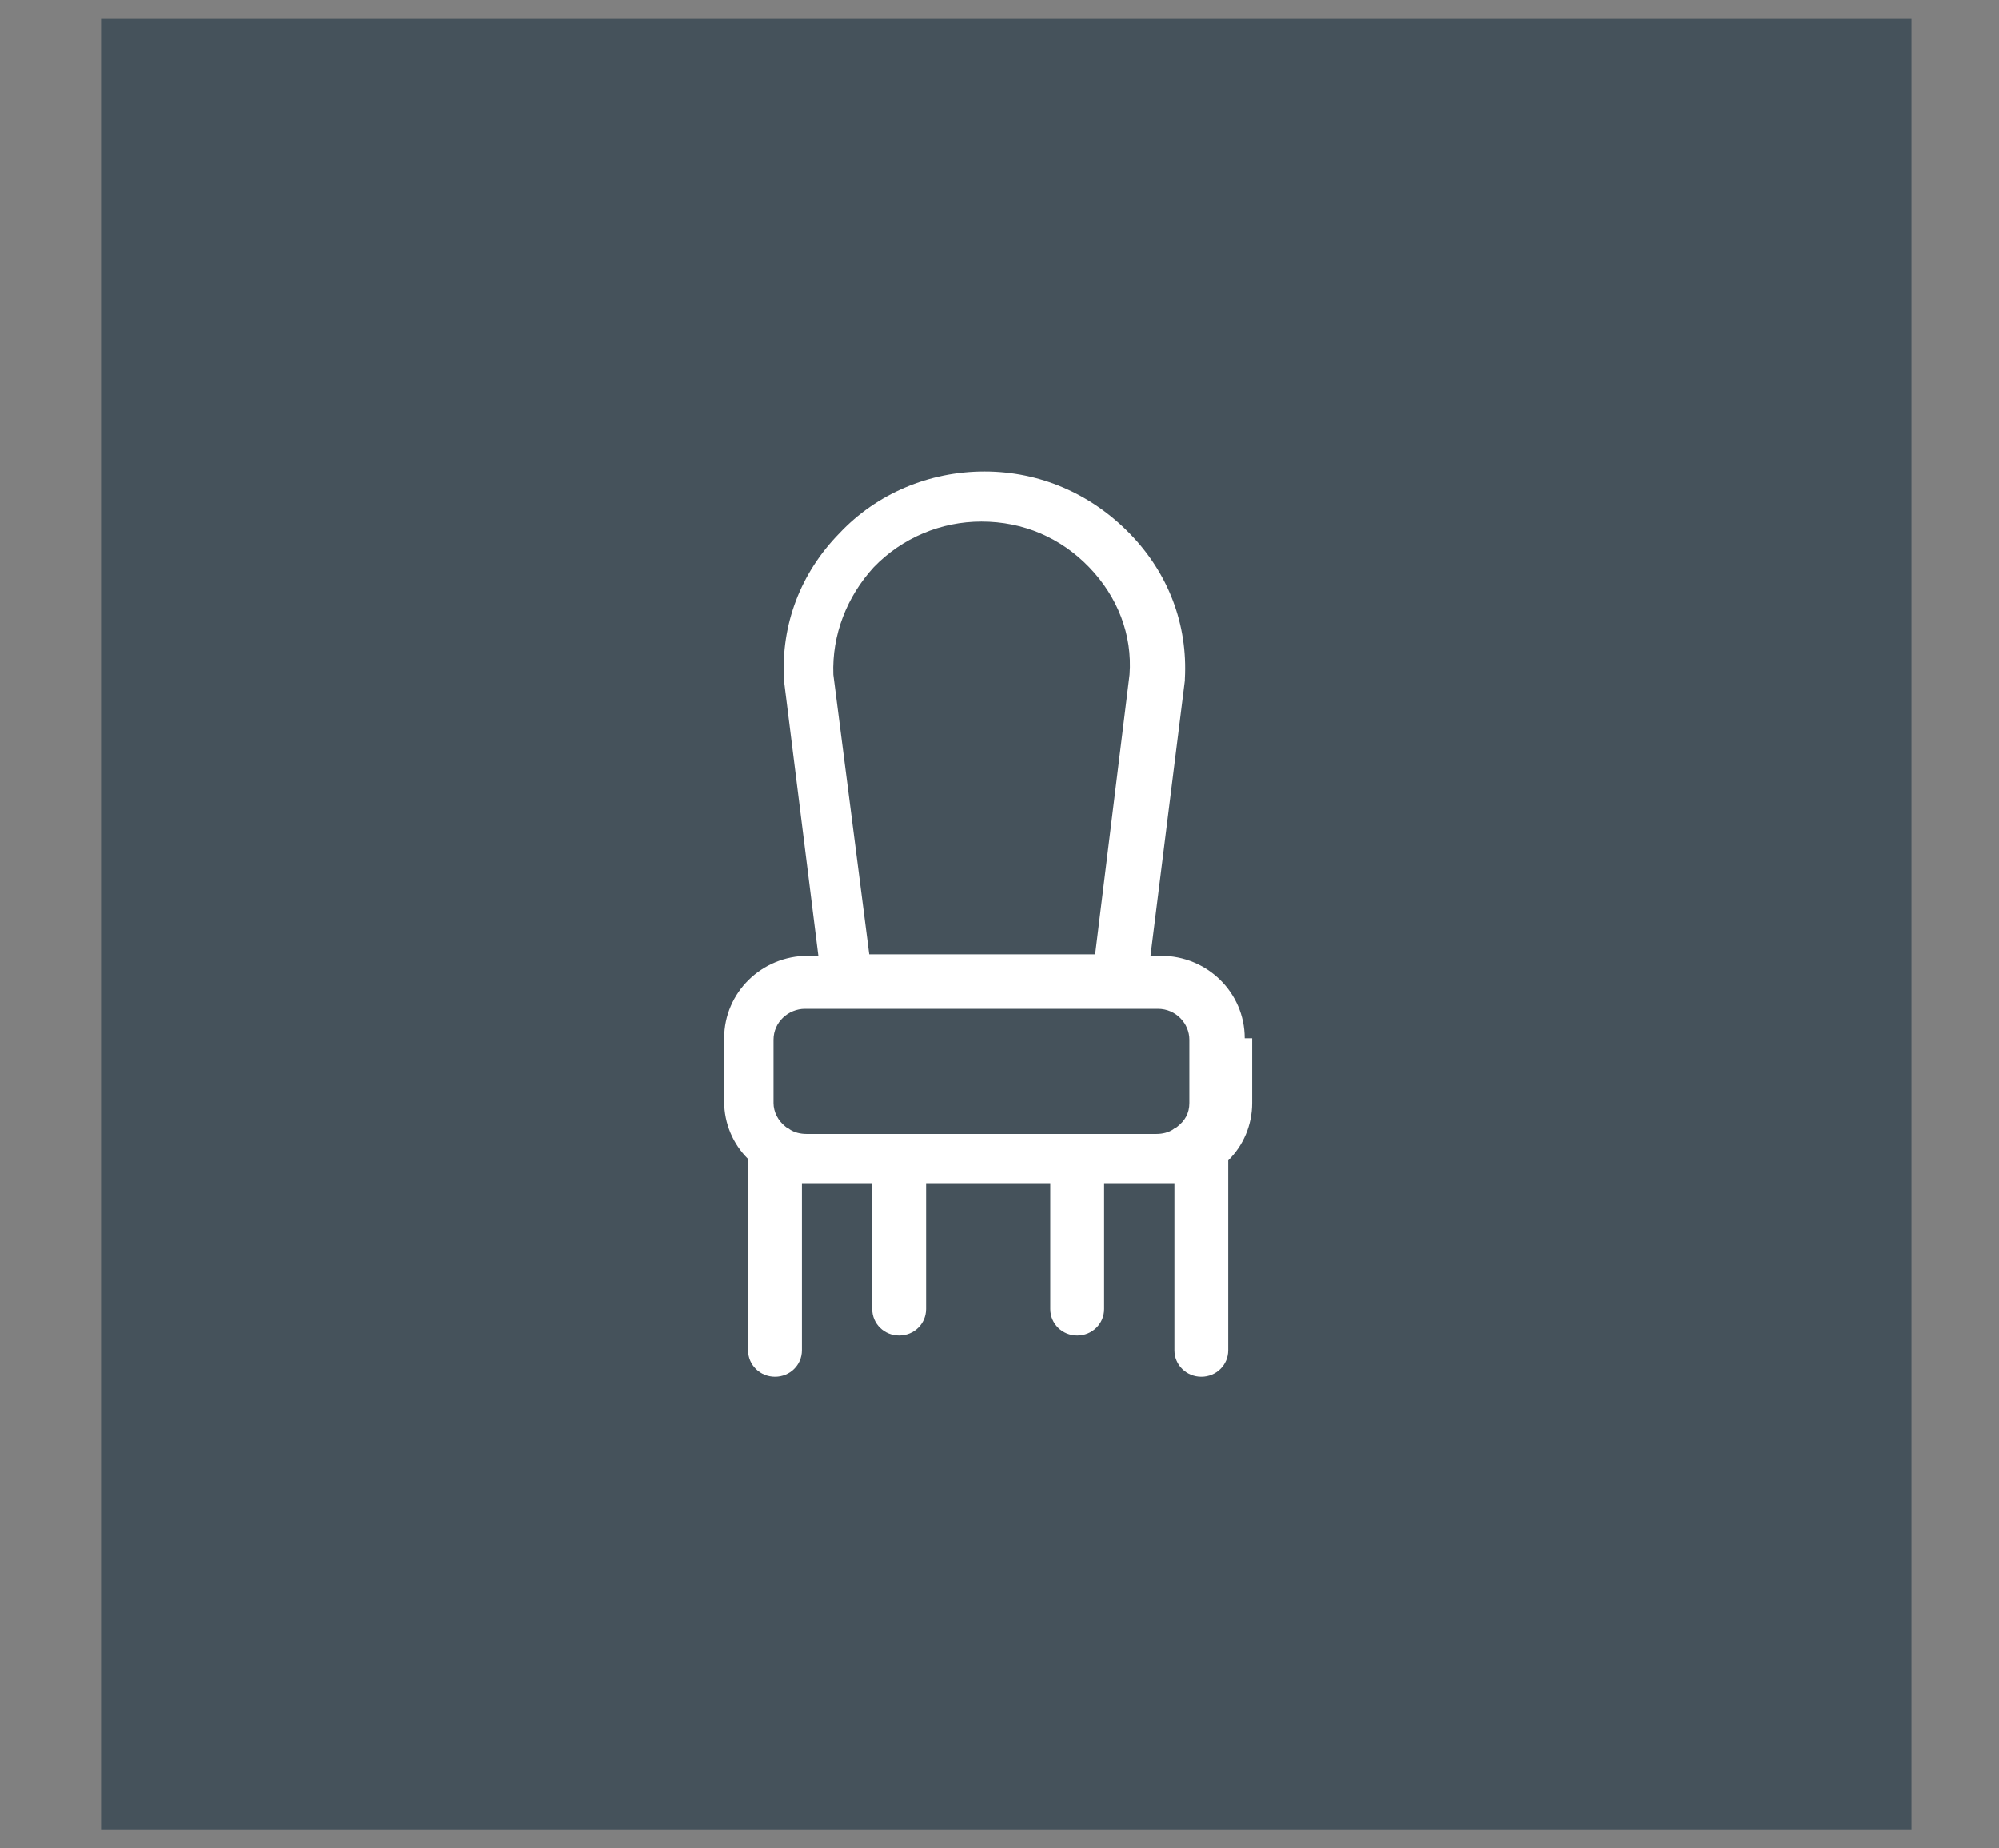 <svg width="53" height="49" viewBox="0 0 53 49" fill="none" xmlns="http://www.w3.org/2000/svg">
<rect x="0" y="0" width="53" height="49" fill="#808080" stroke="none"/>
<g clip-path="url(#clip0_13078_64)">
<path d="M2.68 0.5H50.68V48.5H2.68V0.5Z" fill="#45525B"/>
<g clip-path="url(#clip1_13078_64)">
<path d="M33.002 27.524C33.002 26.315 32.01 25.339 30.781 25.339H30.503L31.415 18.041V18.002C31.495 16.558 30.979 15.193 29.948 14.139C28.917 13.085 27.568 12.5 26.101 12.5C24.633 12.5 23.245 13.085 22.254 14.139C21.223 15.193 20.707 16.558 20.786 18.002V18.041L21.698 25.339H21.421C20.192 25.339 19.2 26.315 19.2 27.524V29.202C19.2 29.788 19.438 30.334 19.834 30.724V35.798C19.834 36.188 20.152 36.5 20.548 36.5C20.945 36.5 21.262 36.188 21.262 35.798V31.388C21.342 31.388 21.421 31.388 21.461 31.388H23.126V34.705C23.126 35.095 23.444 35.407 23.84 35.407C24.237 35.407 24.554 35.095 24.554 34.705V31.388H27.846V34.705C27.846 35.095 28.163 35.407 28.56 35.407C28.956 35.407 29.274 35.095 29.274 34.705V31.388H30.939C31.019 31.388 31.098 31.388 31.138 31.388V35.798C31.138 36.188 31.455 36.5 31.852 36.5C32.248 36.5 32.565 36.188 32.565 35.798V30.763C32.962 30.373 33.2 29.827 33.2 29.241V27.524H33.002ZM22.095 17.885C22.055 16.832 22.452 15.817 23.166 15.037C23.919 14.256 24.951 13.827 26.021 13.827C27.132 13.827 28.123 14.256 28.877 15.037C29.631 15.817 30.027 16.832 29.948 17.885L29.036 25.3H23.047L22.095 17.885ZM21.381 30.061C21.223 30.061 21.064 30.022 20.945 29.944C20.905 29.905 20.866 29.905 20.826 29.866C20.628 29.71 20.509 29.476 20.509 29.241V27.563C20.509 27.095 20.905 26.744 21.342 26.744H22.373H29.67H30.701C31.177 26.744 31.534 27.134 31.534 27.563V29.241C31.534 29.515 31.415 29.71 31.217 29.866C31.177 29.905 31.138 29.905 31.098 29.944C30.979 30.022 30.82 30.061 30.662 30.061H21.381Z" fill="white"/>
</g>
</g>
<defs>
<clipPath id="clip0_13078_64">
<rect width="51.84" height="48" fill="white" transform="translate(0.68 0.5)"/>
</clipPath>
<clipPath id="clip1_13078_64">
<rect width="24" height="24" fill="white" transform="translate(14.2 12.5)"/>
</clipPath>
</defs>
</svg>
